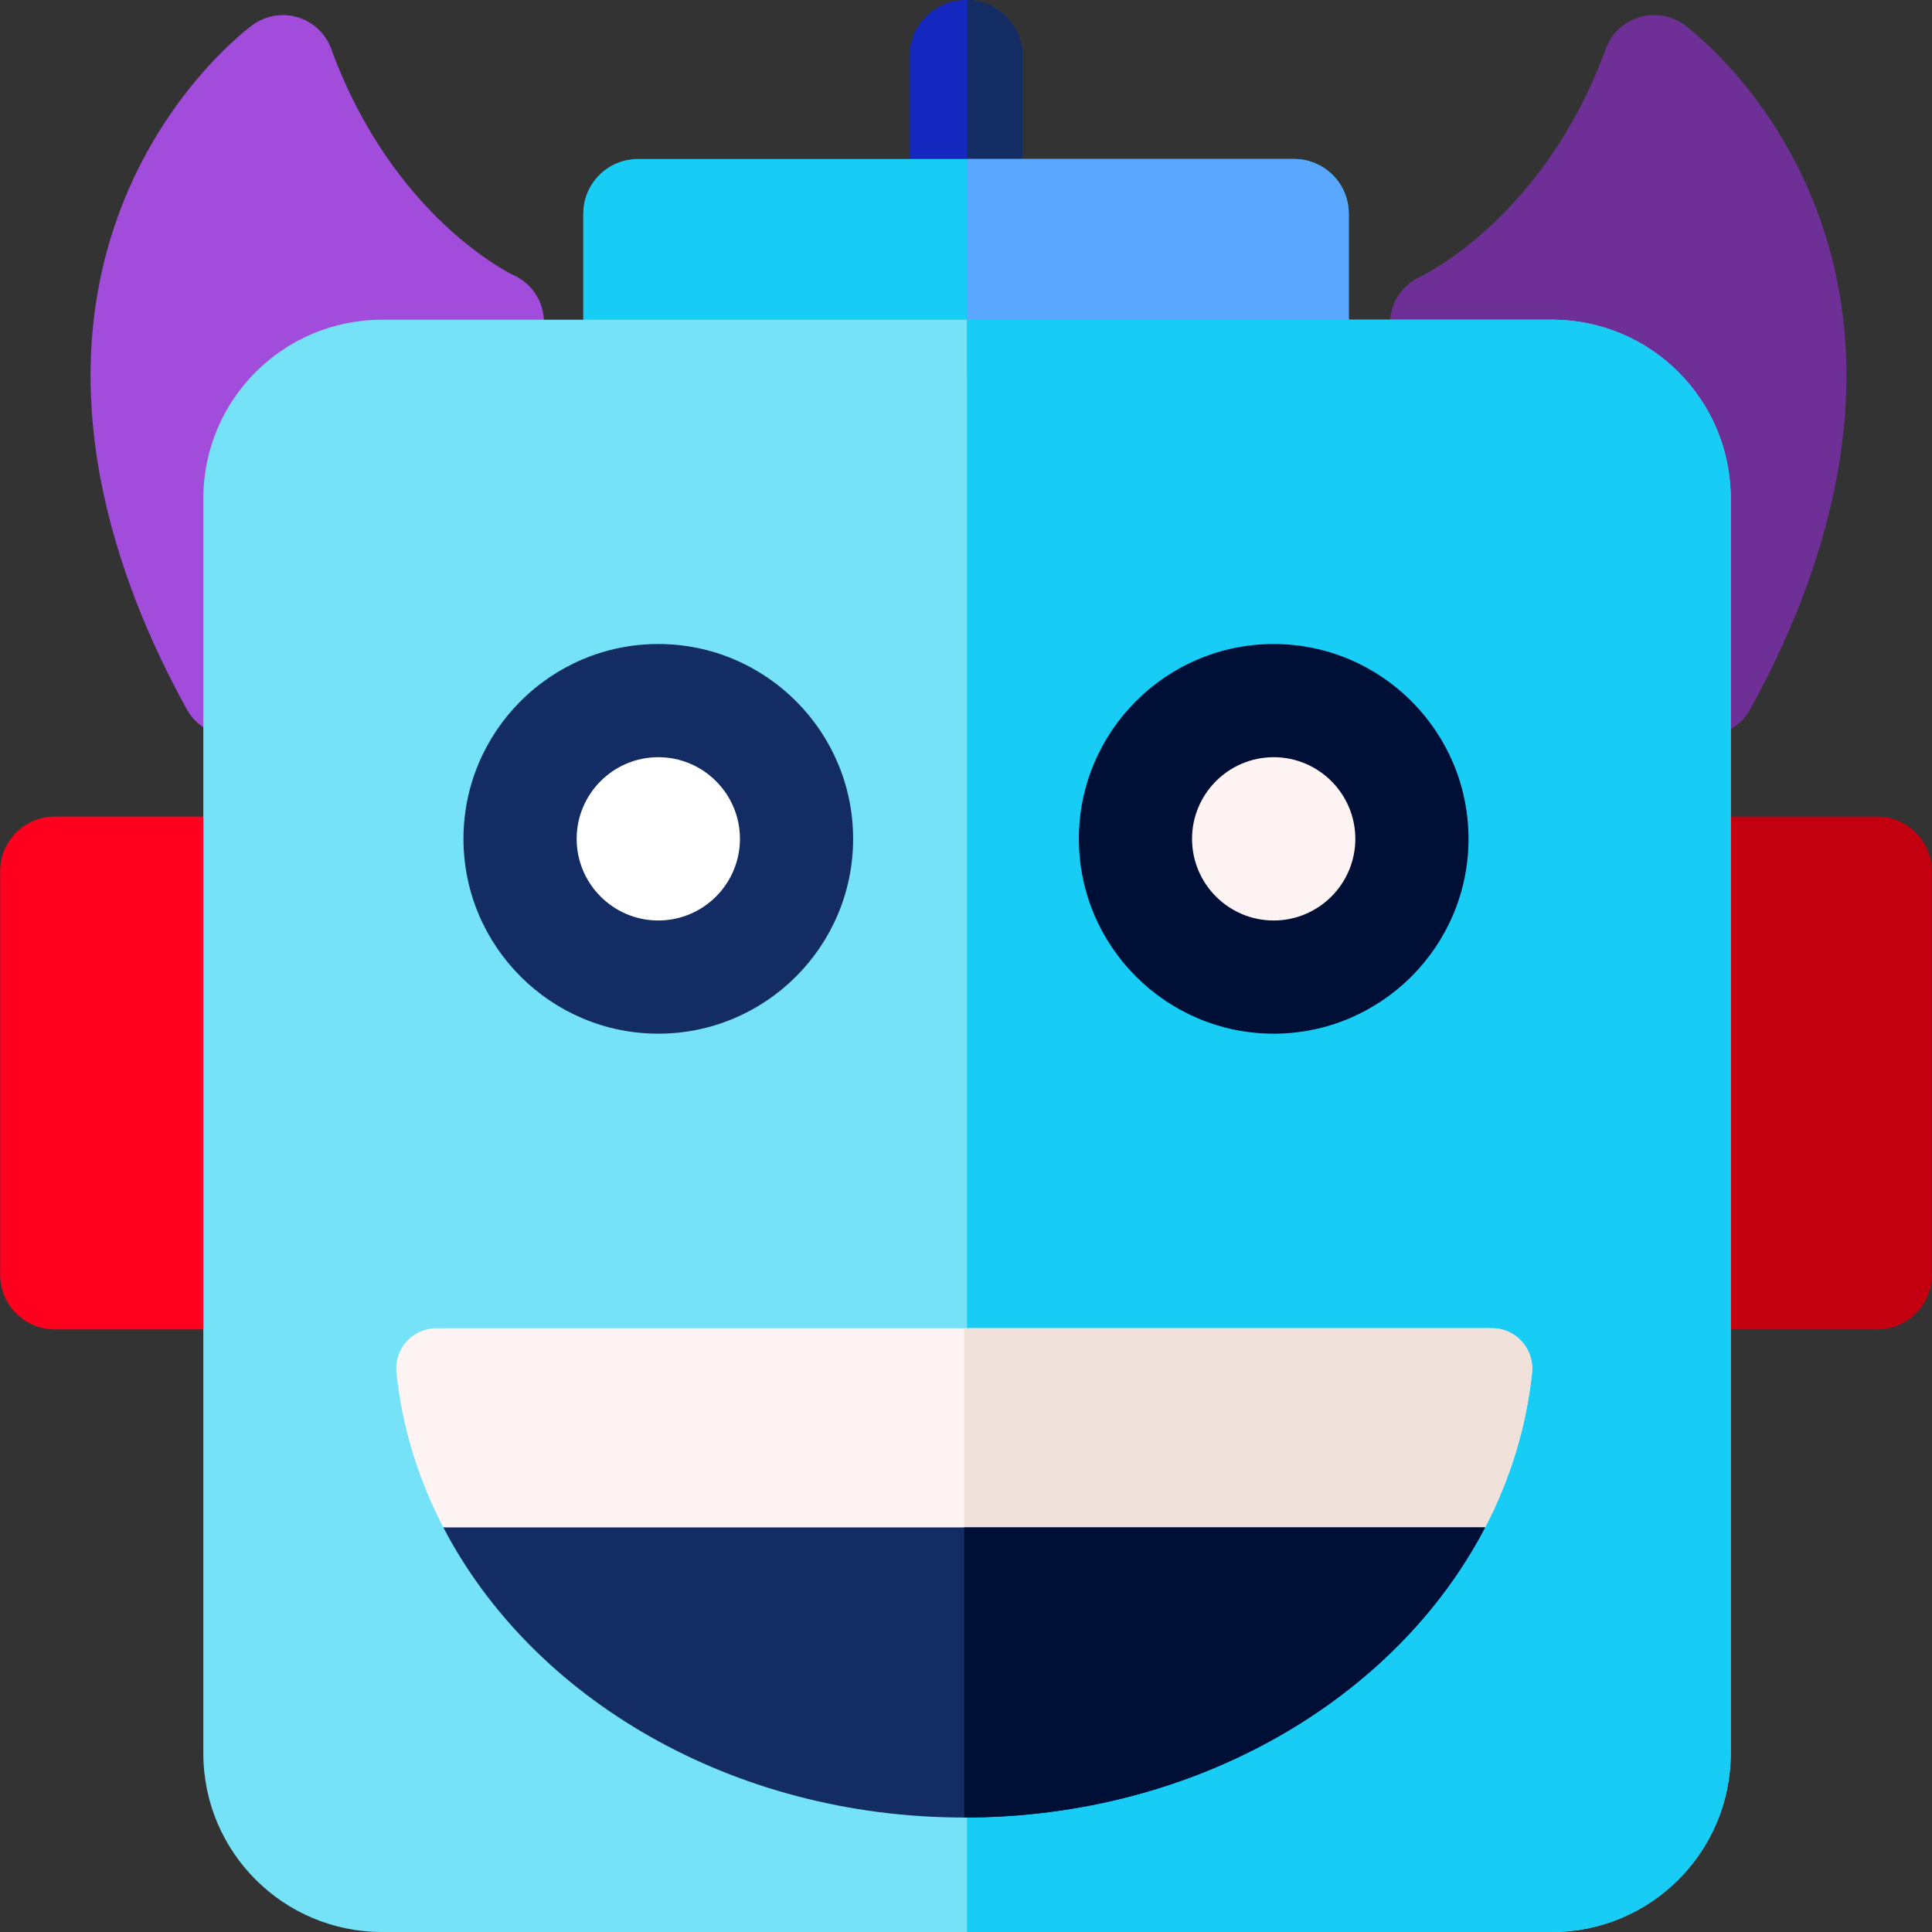 <svg width="512" height="512" viewBox="0 0 512 512" fill="none" xmlns="http://www.w3.org/2000/svg">
<rect x="0" y="0" width="512" height="512" fill="#333333" stroke="none"/>
<g clip-path="url(#clip0)">
<path d="M136.183 72.967C135.864 72.822 104.225 57.926 87.781 12.961C86.31 8.94 83.037 5.842 78.941 4.594C74.843 3.346 70.4 4.095 66.938 6.614C66.052 7.258 45.096 22.749 32.815 53.237C12.699 103.177 30.779 154.06 49.49 187.95C51.75 192.046 55.952 194.697 60.622 194.977C60.895 194.993 61.167 195 61.437 195C65.809 195 69.938 192.901 72.511 189.326L141.585 93.349C143.969 90.035 144.746 85.827 143.699 81.882C142.654 77.935 139.895 74.664 136.183 72.967V72.967Z" fill="#A14CDA"/>
<path d="M480.511 53.235C468.231 22.748 447.275 7.256 446.389 6.612C442.925 4.092 438.479 3.344 434.386 4.593C430.289 5.841 427.016 8.939 425.546 12.96C409.313 57.344 377.589 72.775 376.321 73.376C372.594 75.082 369.832 78.374 368.799 82.34C367.765 86.306 368.569 90.527 370.988 93.837L440.875 189.409C443.454 192.936 447.553 195 451.888 195C452.175 195 452.466 194.991 452.755 194.973C457.405 194.677 461.584 192.03 463.836 187.95C482.547 154.058 500.628 103.177 480.511 53.235V53.235Z" fill="#6E3097"/>
<path d="M256 57.131C247.717 57.131 241.002 50.416 241.002 42.133V14.998C241.002 6.715 247.717 0 256 0C264.282 0 270.997 6.715 270.997 14.998V42.133C270.997 50.416 264.282 57.131 256 57.131Z" fill="#1428BF"/>
<path d="M256.271 0V57.103C264.428 56.957 270.998 50.31 270.998 42.12V14.984C270.998 6.793 264.428 0.146 256.271 0V0Z" fill="#132C63"/>
<path d="M342.929 42.134H169.067C161.057 42.134 154.564 48.627 154.564 56.638V99.761H357.433V56.638C357.433 48.627 350.939 42.134 342.929 42.134V42.134Z" fill="#17CDF5"/>
<path d="M107.932 216.403H14.542C6.532 216.403 0.039 222.896 0.039 230.906V337.806C0.039 345.815 6.532 352.308 14.542 352.308H122.93L107.932 216.403Z" fill="#FF001E"/>
<path d="M497.457 216.403H357.868L352.539 352.309H497.457C505.466 352.309 511.959 345.816 511.959 337.807V230.907C511.959 222.897 505.466 216.403 497.457 216.403Z" fill="#C30010"/>
<path d="M411.302 84.732H101.239C75.085 84.732 53.883 105.934 53.883 132.088V464.645C53.883 490.799 75.085 512 101.239 512H411.302C437.456 512 458.657 490.799 458.657 464.645V132.088C458.657 105.934 437.456 84.732 411.302 84.732V84.732Z" fill="#76E2F8"/>
<path d="M342.931 42.134H256.271V99.761H357.435V56.638C357.435 48.627 350.941 42.134 342.931 42.134V42.134Z" fill="#59A7FF"/>
<path d="M411.303 84.732H256.271V512H411.304C437.458 512 458.659 490.799 458.659 464.645V132.088C458.658 105.934 437.457 84.732 411.303 84.732V84.732Z" fill="#17CDF5"/>
<path d="M337.539 258.938C357.771 258.938 374.173 242.536 374.173 222.303C374.173 202.071 357.771 185.669 337.539 185.669C317.306 185.669 300.904 202.071 300.904 222.303C300.904 242.536 317.306 258.938 337.539 258.938Z" fill="#FFF4F4"/>
<path d="M337.54 273.935C309.07 273.935 285.908 250.774 285.908 222.303C285.908 193.832 309.07 170.671 337.54 170.671C366.011 170.671 389.172 193.832 389.172 222.303C389.172 250.774 366.01 273.935 337.54 273.935ZM337.54 200.666C325.609 200.666 315.904 210.372 315.904 222.303C315.904 234.234 325.609 243.94 337.54 243.94C349.471 243.94 359.177 234.234 359.177 222.303C359.177 210.372 349.47 200.666 337.54 200.666V200.666Z" fill="#000F35"/>
<path d="M174.457 258.938C194.689 258.938 211.091 242.536 211.091 222.303C211.091 202.071 194.689 185.669 174.457 185.669C154.224 185.669 137.822 202.071 137.822 222.303C137.822 242.536 154.224 258.938 174.457 258.938Z" fill="white"/>
<path d="M174.456 273.935C145.986 273.935 122.824 250.774 122.824 222.303C122.824 193.832 145.986 170.671 174.456 170.671C202.927 170.671 226.088 193.832 226.088 222.303C226.088 250.774 202.927 273.935 174.456 273.935ZM174.456 200.666C162.525 200.666 152.82 210.372 152.82 222.303C152.82 234.234 162.525 243.94 174.456 243.94C186.387 243.94 196.093 234.234 196.093 222.303C196.093 210.372 186.387 200.666 174.456 200.666V200.666Z" fill="#132C63"/>
<path d="M395.421 352H115.637C109.294 352 104.396 357.513 105.06 363.821C106.586 378.29 110.884 392.073 117.49 404.779L255.622 431.417L393.569 404.779C400.174 392.073 404.472 378.291 405.998 363.821C406.662 357.513 401.764 352 395.421 352Z" fill="#FFF4F4"/>
<path d="M395.419 352H255.529V431.399L255.62 431.417L393.567 404.779C400.173 392.073 404.47 378.29 405.996 363.821C406.66 357.513 401.762 352 395.419 352V352Z" fill="#F1E1DB"/>
<path d="M117.488 404.778C141.044 450.084 193.985 481.665 255.528 481.665C317.071 481.665 370.013 450.085 393.568 404.778H117.488Z" fill="#132C63"/>
<path d="M255.529 481.664C317.071 481.663 370.012 450.083 393.567 404.777H255.529V481.664Z" fill="#000F35"/>
</g>
<defs>
<clipPath id="clip0">
<rect width="512" height="512" fill="white"/>
</clipPath>
</defs>
</svg>
